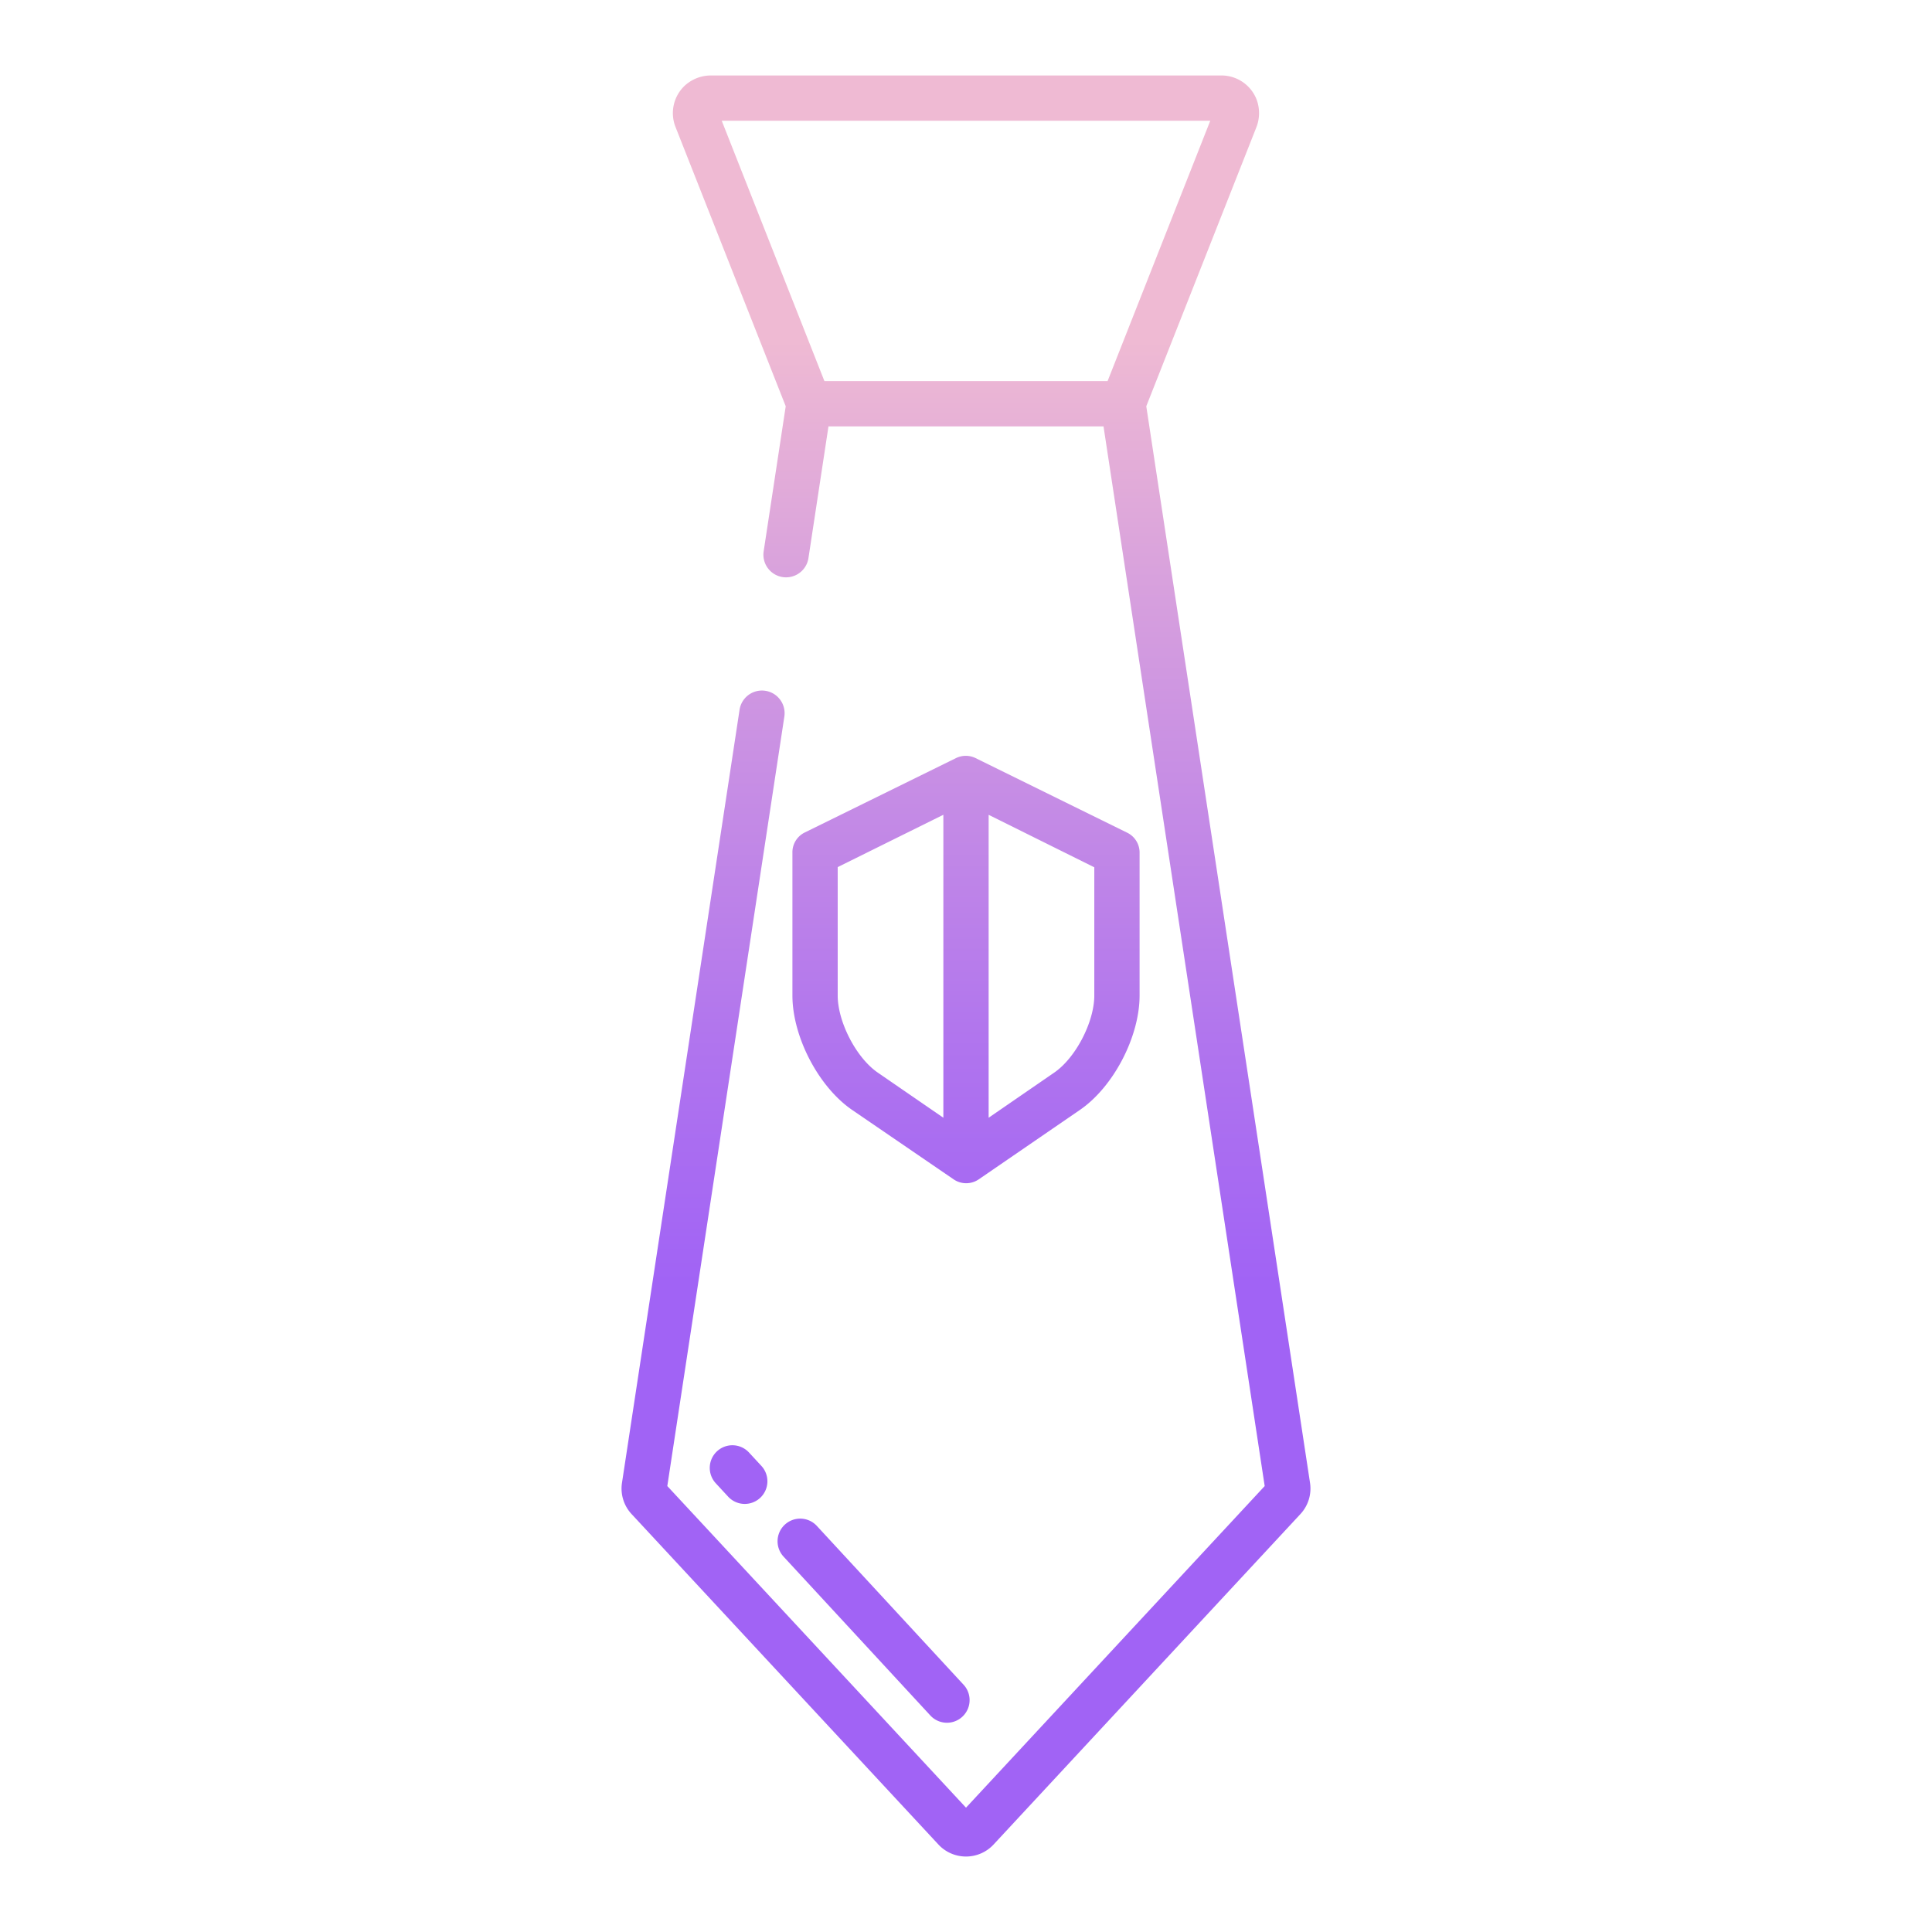 <svg id="Layer_1" height="512" viewBox="0 0 512 512" width="512" xmlns="http://www.w3.org/2000/svg" xmlns:xlink="http://www.w3.org/1999/xlink" data-name="Layer 1"><linearGradient id="linear-gradient" gradientUnits="userSpaceOnUse" x1="256" x2="256" y1="480" y2="45.982"><stop offset=".322" stop-color="#a163f5"/><stop offset=".466" stop-color="#b074ee"/><stop offset=".752" stop-color="#d8a1dd"/><stop offset=".898" stop-color="#efbad3"/></linearGradient><linearGradient id="linear-gradient-2" x1="195.706" x2="195.706" xlink:href="#linear-gradient" y1="480" y2="45.982"/><linearGradient id="linear-gradient-3" x1="231.508" x2="231.508" xlink:href="#linear-gradient" y1="480" y2="45.982"/><path d="m225.9 294.194 26.8 18.329a5.865 5.865 0 0 0 3.341 1.043 5.925 5.925 0 0 0 3.361-1.043l26.709-18.329c9-6.139 15.891-19.48 15.891-30.372v-37.722a5.858 5.858 0 0 0 -3.2-5.385l-40.236-19.8a5.923 5.923 0 0 0 -5.244 0l-40.137 19.744a5.843 5.843 0 0 0 -3.185 5.389v37.774c0 10.892 6.9 24.233 15.9 30.372zm36.1-78.259 28 13.907v33.98c0 6.969-4.9 16.529-10.662 20.458l-17.338 11.932zm-40 13.855 28-13.867v80.289l-17.339-11.932c-5.761-3.929-10.661-13.489-10.661-20.458z" fill="url(#linear-gradient)"/><path d="m190.021 384.6a6 6 0 0 0 -.335 8.478l3.227 3.493a6 6 0 1 0 8.814-8.142l-3.227-3.493a6 6 0 0 0 -8.479-.336z" fill="url(#linear-gradient-2)"/><path d="m207.655 412.524 38.893 42.093a6 6 0 0 0 8.814-8.144l-38.893-42.093a6 6 0 1 0 -8.814 8.144z" fill="url(#linear-gradient-3)"/><path d="m303.775 107.66 29.113-73.771a10.29 10.29 0 0 0 .136-7.481 9.988 9.988 0 0 0 -9.324-6.408h-135.141a10.28 10.28 0 0 0 -7.006 2.62 9.989 9.989 0 0 0 -2.537 11.026l29.209 74.014-5.846 38.44a6 6 0 0 0 5.934 6.9 6 6 0 0 0 5.934-5.1l5.308-34.9h72.888l42.713 280.82-79.156 85.232-79.157-85.232 31.016-203.915a6 6 0 0 0 -11.869-1.805l-31.157 204.862a9.932 9.932 0 0 0 2.553 8.292l81.3 87.557a9.982 9.982 0 0 0 14.628 0l81.3-87.557a9.931 9.931 0 0 0 2.554-8.293zm-85.293-6.66-27.215-69h129.466l-27.215 69z" fill="url(#linear-gradient)"/></svg>